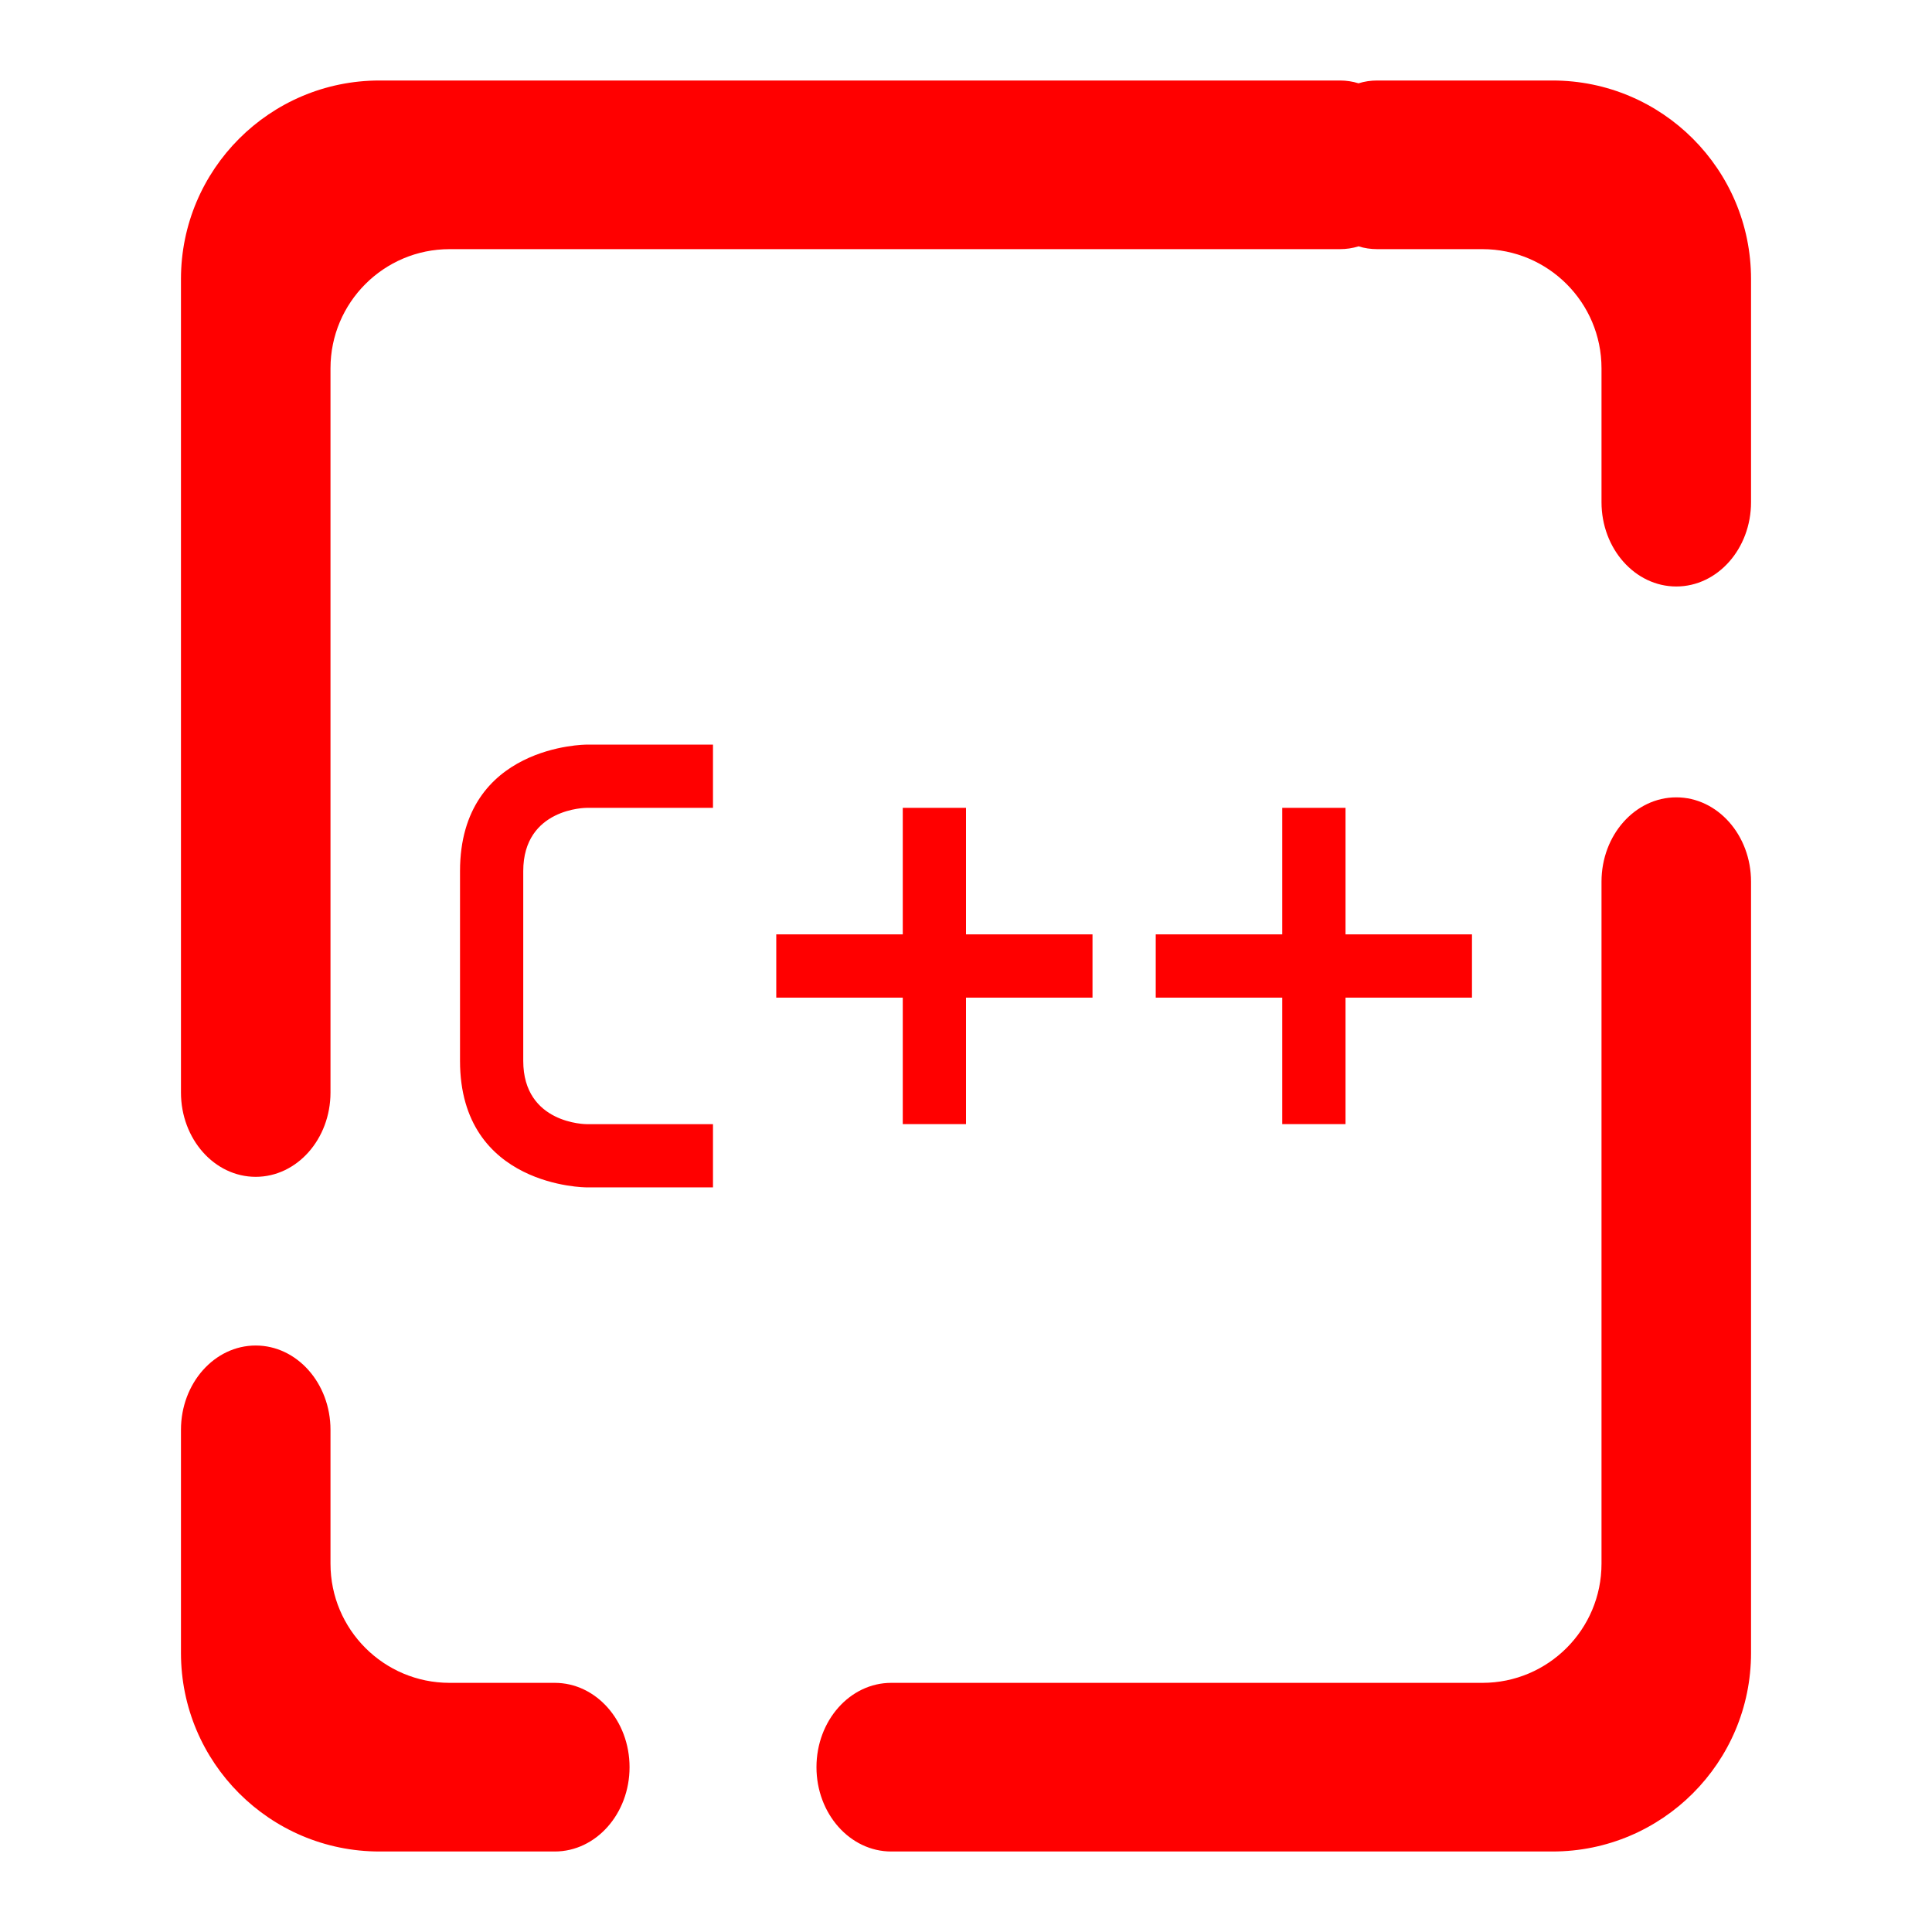 <?xml version="1.0" encoding="UTF-8" standalone="no"?><!-- Generator: Gravit.io --><svg xmlns="http://www.w3.org/2000/svg" xmlns:xlink="http://www.w3.org/1999/xlink" style="isolation:isolate" viewBox="0 0 48 48" width="48pt" height="48pt"><linearGradient id="_lgradient_1" x1="0.183" y1="0.249" x2="0.903" y2="0.903" gradientTransform="matrix(39.009,0,0,44,4.496,2)" gradientUnits="userSpaceOnUse"><stop offset="2.609%" stop-opacity="1" style="stop-color:rgb(255,0,0)"/><stop offset="98.696%" stop-opacity="1" style="stop-color:rgb(255,0,0)"/></linearGradient><path d=" M 33.752 2.07 C 33.605 2.023 33.449 2 33.288 2 L 33.288 2 L 9.428 2 C 6.706 2 4.496 4.21 4.496 6.932 L 4.496 27.143 L 4.496 27.143 C 4.496 28.299 5.328 29.238 6.353 29.238 L 6.353 29.238 C 7.378 29.238 8.211 28.299 8.211 27.143 L 8.211 27.143 L 8.211 27.143 L 8.211 27.143 L 8.211 9.15 C 8.211 7.516 9.537 6.19 11.17 6.19 L 33.288 6.19 L 33.288 6.19 C 33.449 6.19 33.605 6.167 33.752 6.12 C 33.899 6.167 34.055 6.19 34.217 6.19 L 34.217 6.19 L 36.83 6.19 C 38.463 6.19 39.789 7.516 39.789 9.15 L 39.789 12.476 L 39.789 12.476 C 39.789 13.633 40.622 14.571 41.647 14.571 L 41.647 14.571 C 42.672 14.571 43.504 13.633 43.504 12.476 L 43.504 12.476 L 43.504 6.932 C 43.504 4.21 41.294 2 38.572 2 L 34.217 2 L 34.217 2 C 34.055 2 33.899 2.023 33.752 2.07 L 33.752 2.07 Z  M 13.783 41.81 L 13.783 41.81 C 14.809 41.81 15.641 42.748 15.641 43.905 L 15.641 43.905 C 15.641 45.061 14.809 46 13.783 46 L 13.783 46 L 9.428 46 C 6.706 46 4.496 43.79 4.496 41.068 L 4.496 35.524 L 4.496 35.524 C 4.496 34.367 5.328 33.429 6.353 33.429 L 6.353 33.429 C 7.378 33.429 8.211 34.367 8.211 35.524 L 8.211 35.524 L 8.211 38.85 C 8.211 40.484 9.537 41.81 11.17 41.81 L 13.783 41.81 L 13.783 41.81 L 13.783 41.81 L 13.783 41.81 Z  M 39.789 21.905 L 39.789 21.905 C 39.789 20.748 40.622 19.81 41.647 19.81 L 41.647 19.81 C 42.672 19.81 43.504 20.748 43.504 21.905 L 43.504 21.905 L 43.504 41.068 C 43.504 43.79 41.294 46 38.572 46 L 22.142 46 L 22.142 46 C 21.117 46 20.285 45.061 20.285 43.905 L 20.285 43.905 C 20.285 42.748 21.117 41.81 22.142 41.81 L 22.142 41.81 L 36.83 41.81 C 38.463 41.81 39.789 40.484 39.789 38.85 L 39.789 21.905 L 39.789 21.905 L 39.789 21.905 Z  M 14.571 18.5 L 17.714 18.5 L 17.714 20.071 L 14.571 20.071 C 14.571 20.071 13 20.071 13 21.643 L 13 26.357 C 13 27.929 14.571 27.929 14.571 27.929 L 17.714 27.929 L 17.714 29.5 L 14.571 29.5 C 14.571 29.5 11.429 29.5 11.429 26.357 L 11.429 21.643 C 11.429 18.5 14.571 18.5 14.571 18.5 L 14.571 18.5 L 14.571 18.5 Z  M 22.429 20.071 L 24 20.071 L 24 23.214 L 27.143 23.214 L 27.143 24.786 L 24 24.786 L 24 27.928 L 22.429 27.928 L 22.429 24.786 L 19.286 24.786 L 19.286 23.214 L 22.429 23.214 L 22.429 20.071 L 22.429 20.071 Z  M 31.857 20.071 L 33.429 20.071 L 33.429 23.214 L 36.571 23.214 L 36.571 24.786 L 33.429 24.786 L 33.429 27.928 L 31.857 27.928 L 31.857 24.786 L 28.714 24.786 L 28.714 23.214 L 31.857 23.214 L 31.857 20.071 L 31.857 20.071 Z " fill-rule="evenodd" fill="url(#_lgradient_1)"/></svg>